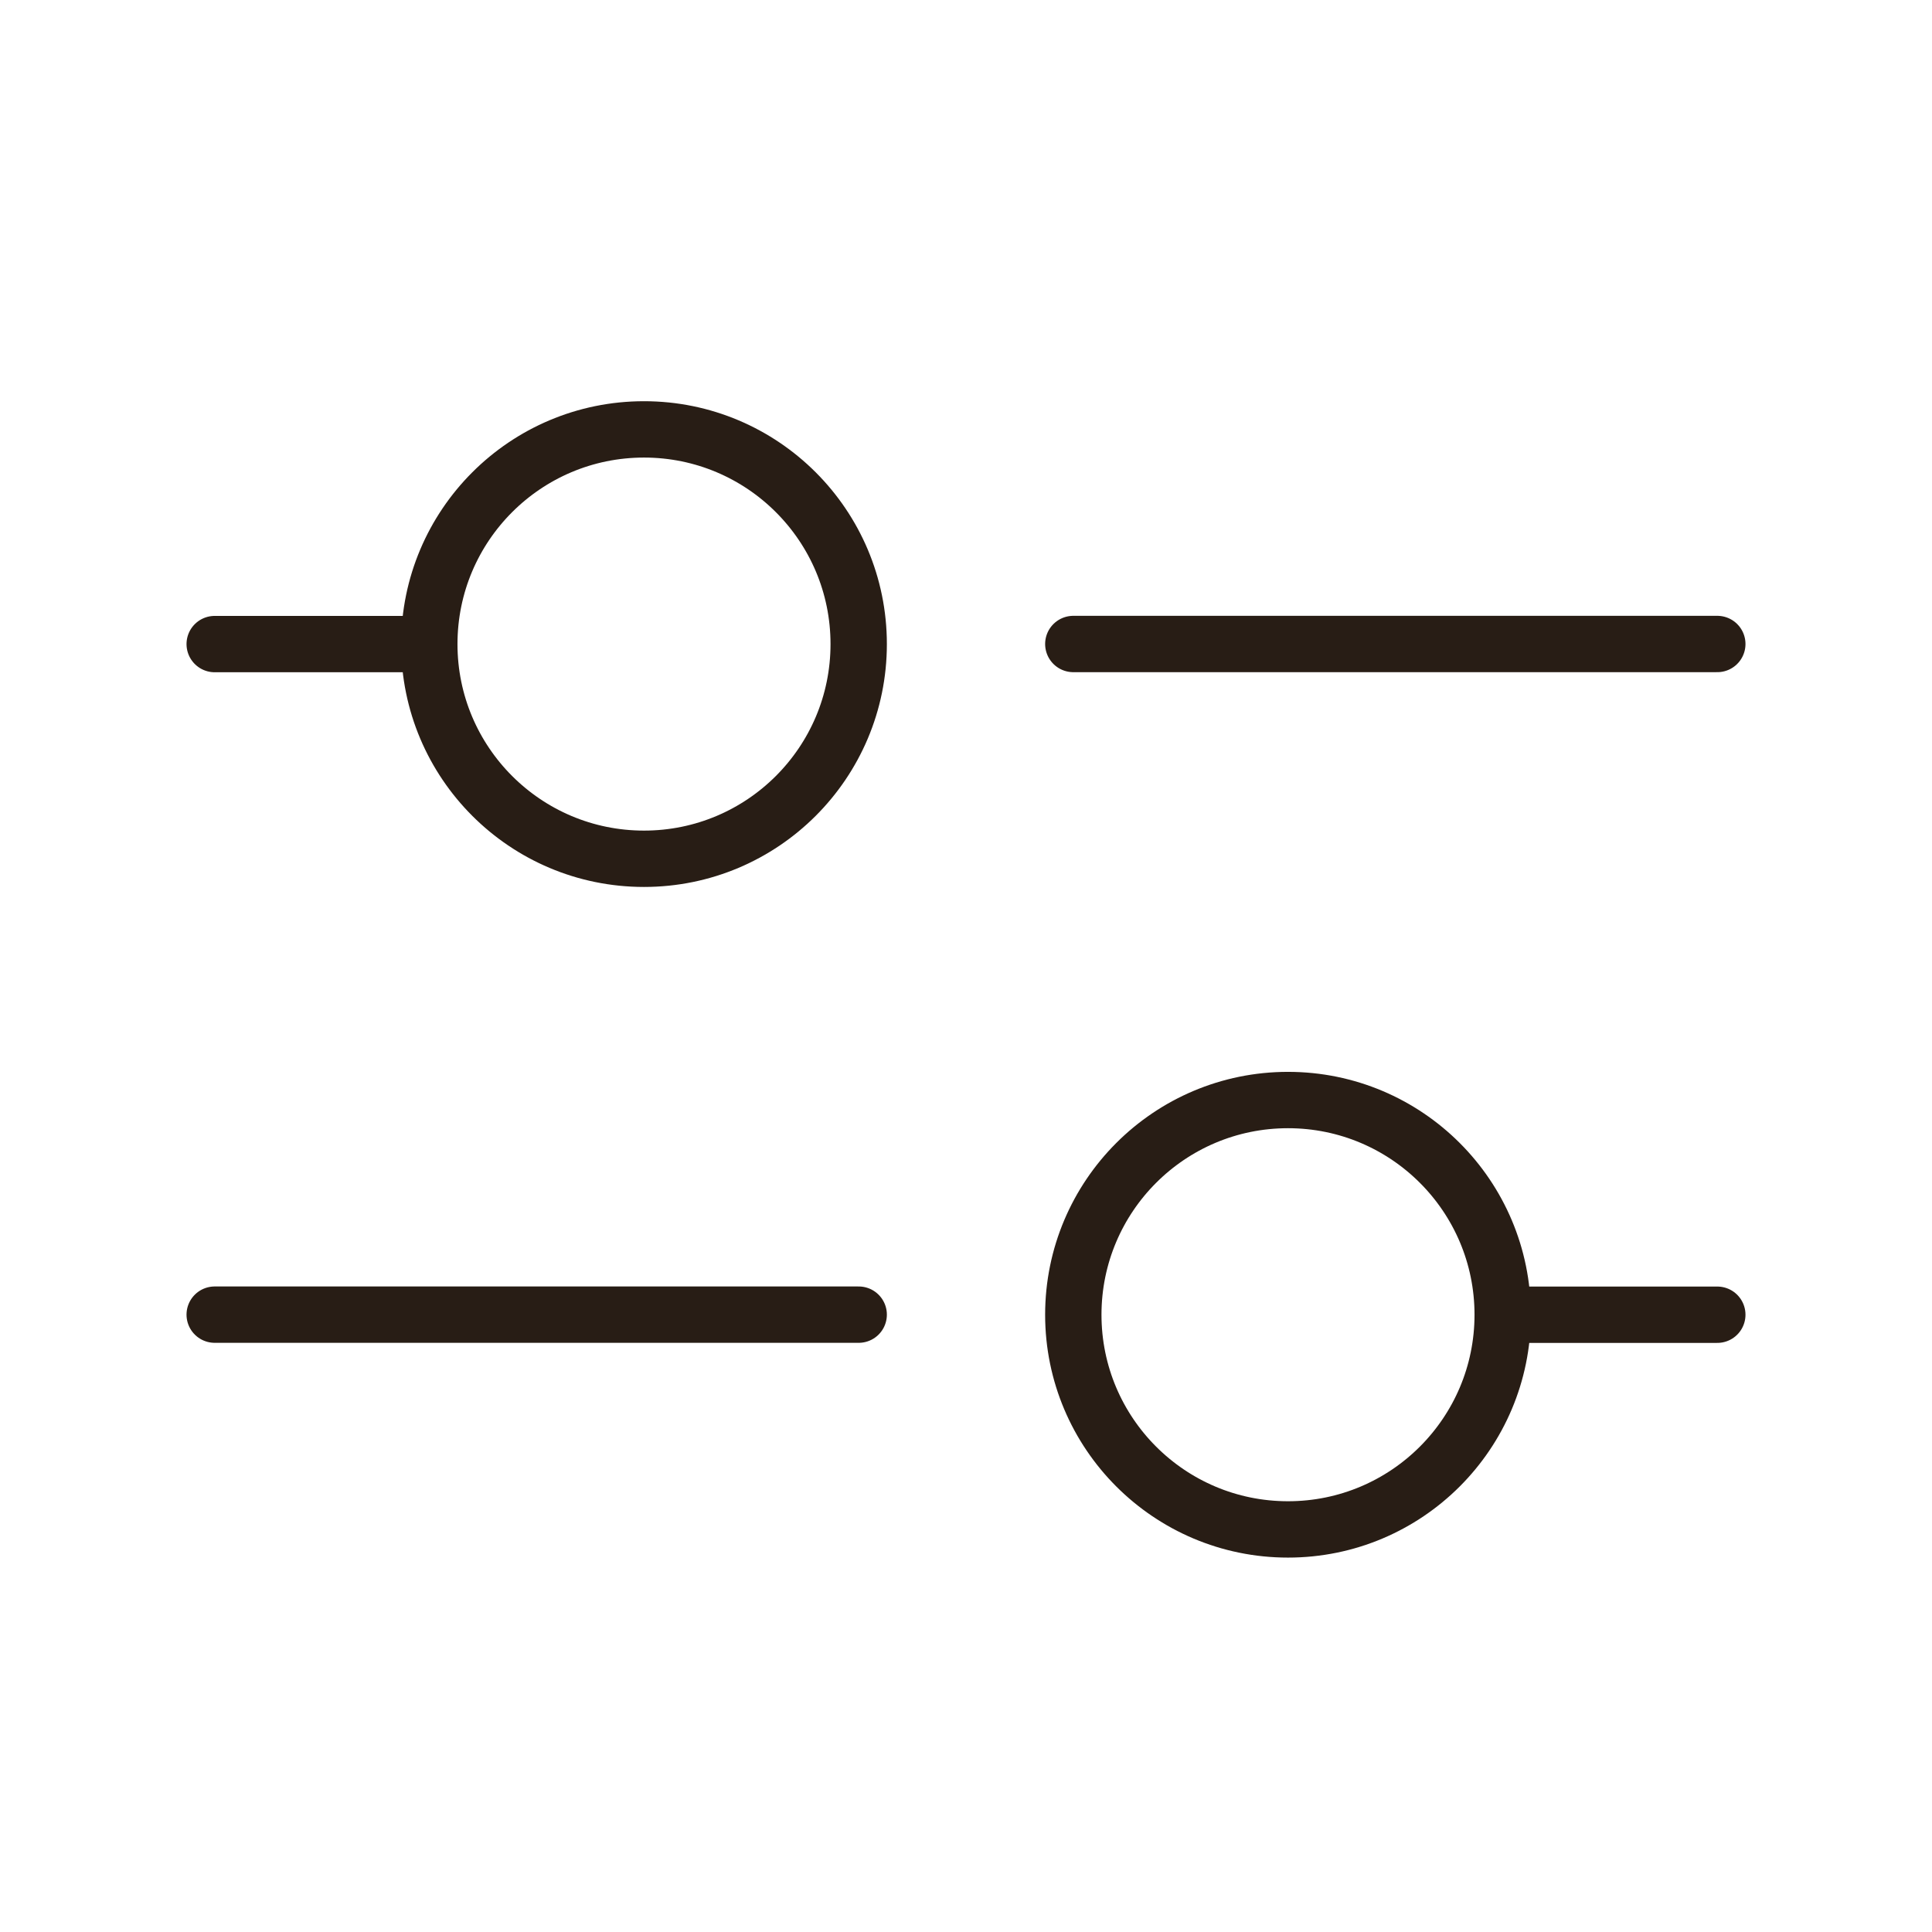 <svg width="24" height="24" viewBox="0 0 24 24" fill="none" xmlns="http://www.w3.org/2000/svg">
<path d="M5.333 8.001C5.333 9.474 6.527 10.668 8 10.668C9.473 10.668 10.667 9.474 10.667 8.001C10.667 6.528 9.473 5.334 8 5.334C6.527 5.334 5.333 6.528 5.333 8.001ZM5.333 8.001H2.667M13.333 8H21.333M18.667 16.332C18.667 17.805 17.473 18.999 16 18.999C14.527 18.999 13.333 17.805 13.333 16.332C13.333 14.859 14.527 13.665 16 13.665C17.473 13.665 18.667 14.859 18.667 16.332ZM18.667 16.332H21.333M10.667 16.331H2.667" stroke="#281D15" stroke-width="0.7" stroke-miterlimit="10" stroke-linecap="round" stroke-linejoin="round"/>
</svg>

